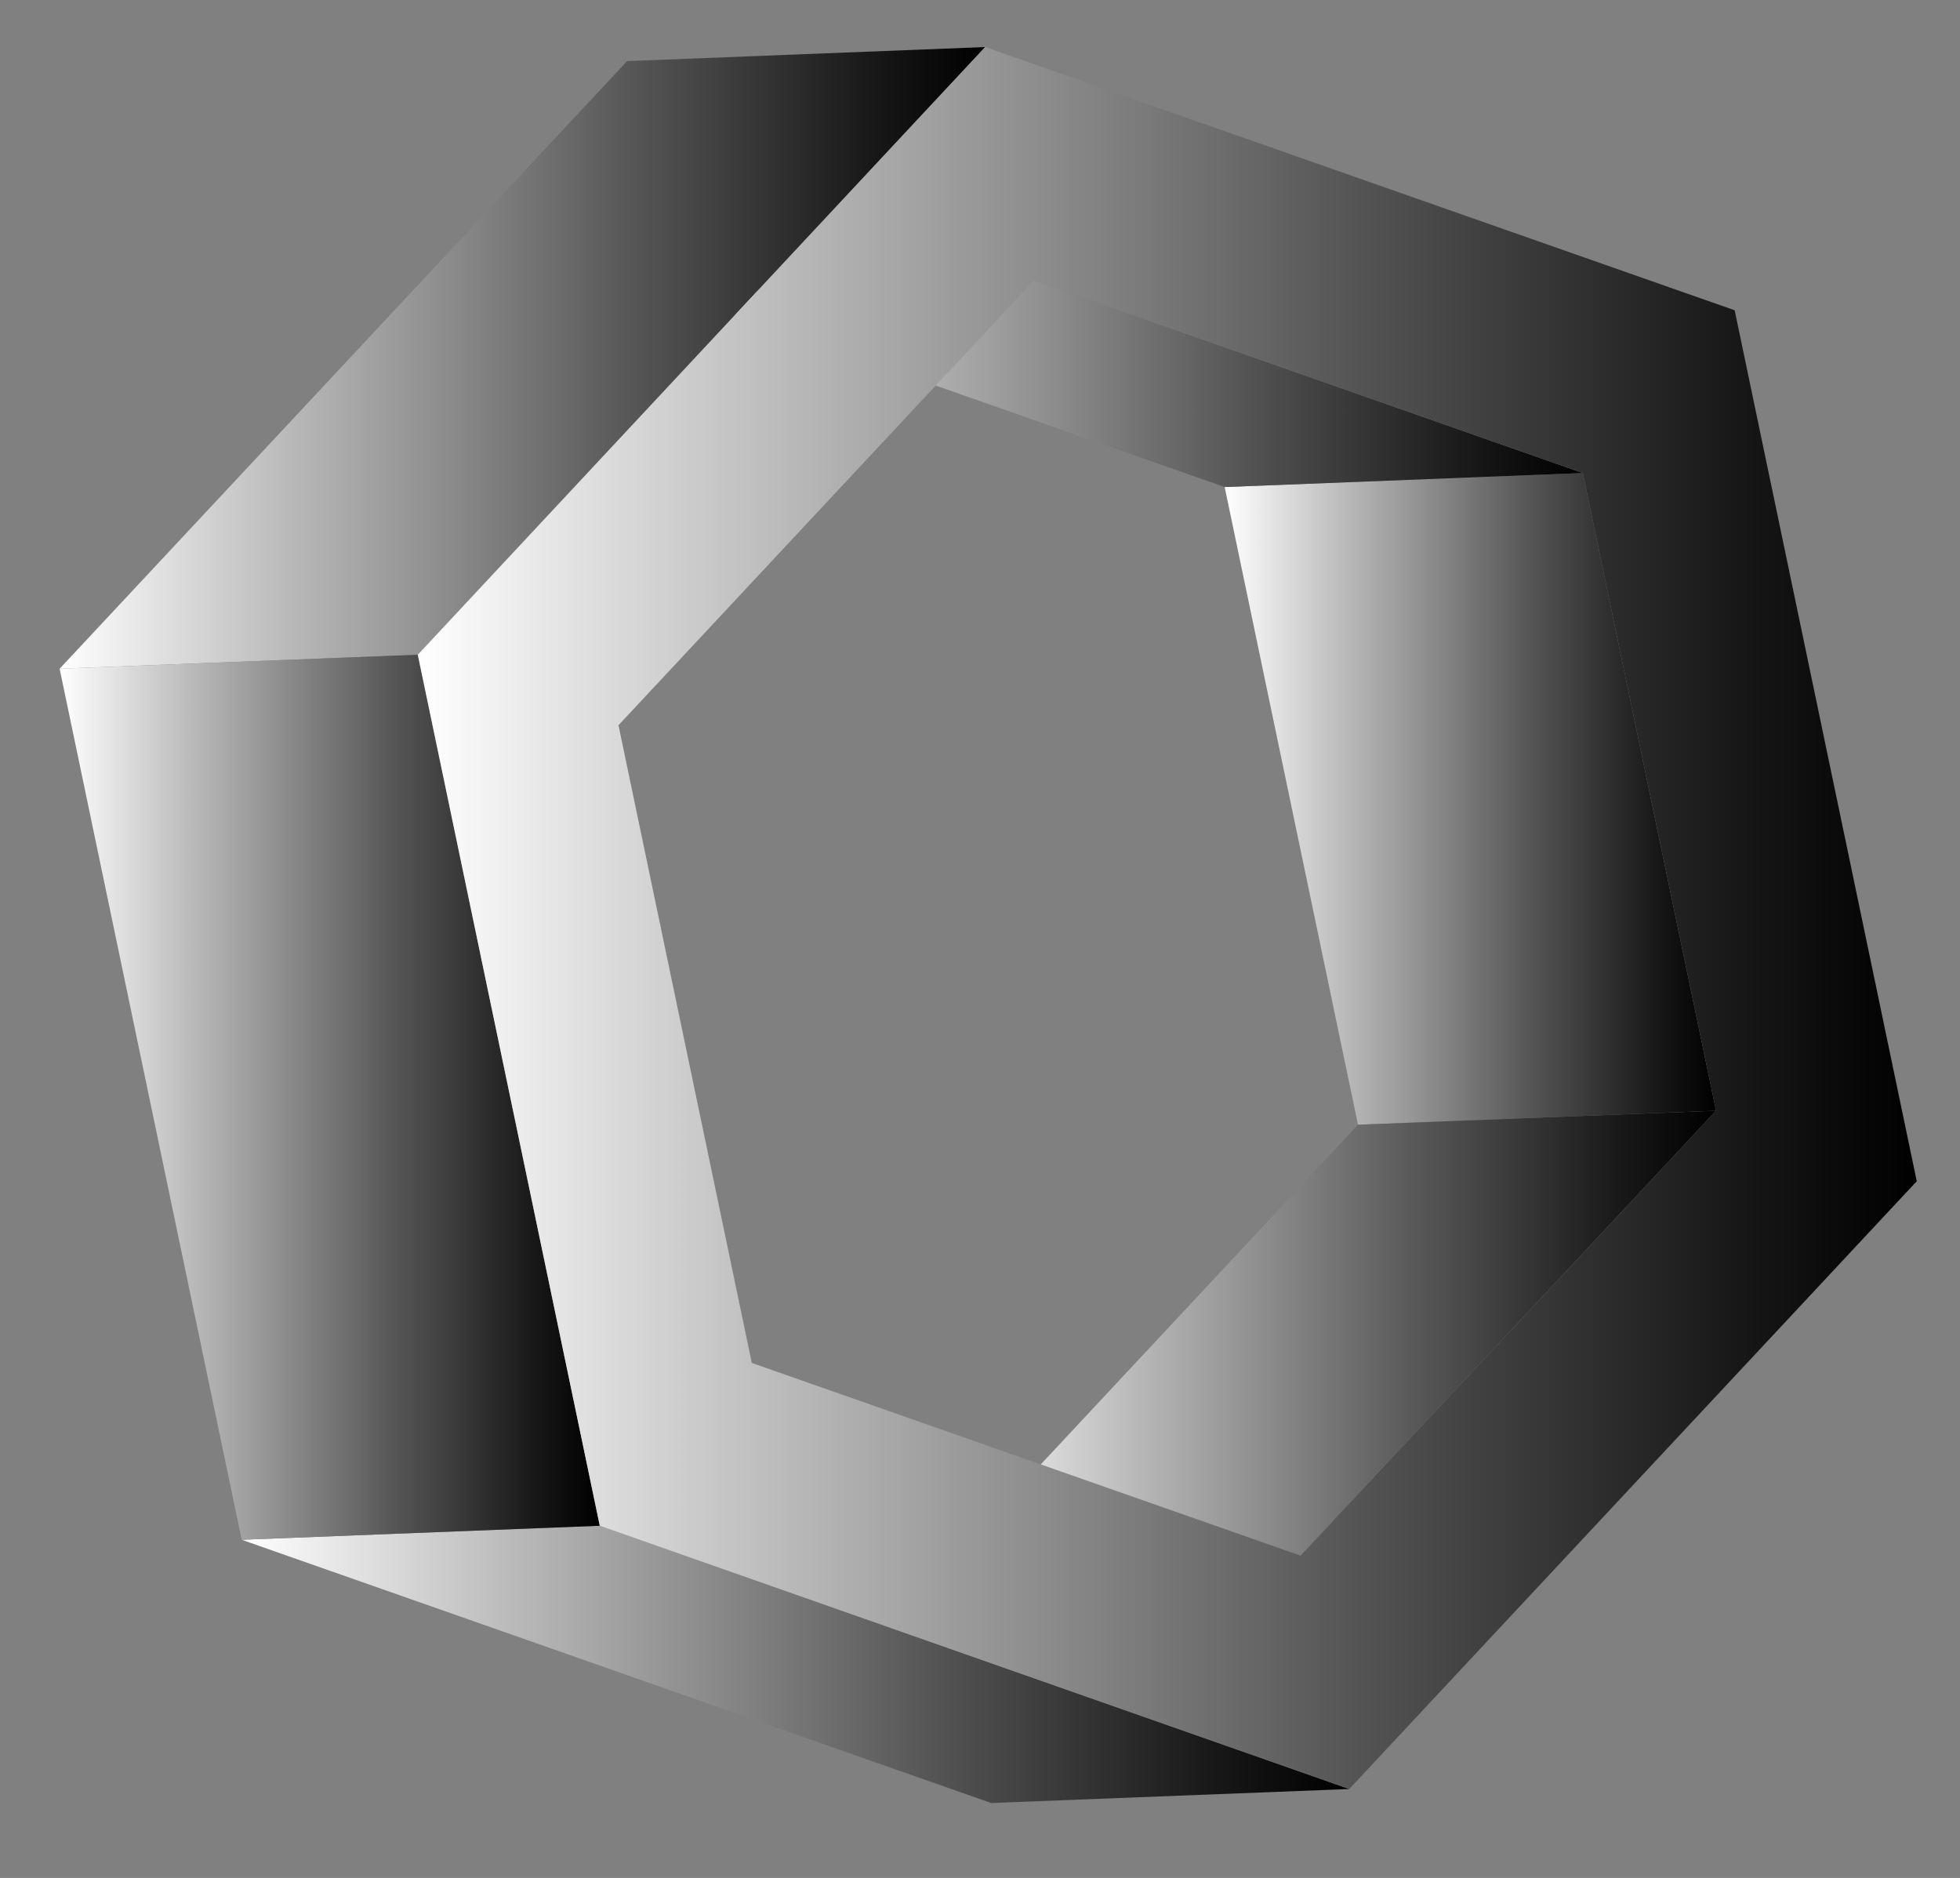 <?xml version="1.0" encoding="utf-8"?>
<!-- Generator: Adobe Illustrator 24.1.0, SVG Export Plug-In . SVG Version: 6.00 Build 0)  -->
<svg version="1.1" id="Layer_1" xmlns="http://www.w3.org/2000/svg" xmlns:xlink="http://www.w3.org/1999/xlink" x="0px" y="0px"
	 viewBox="0 0 238 228" style="enable-background:new 0 0 238 228;" xml:space="preserve">
<rect x="0" y="0" width="238" height="228" fill="#808080" stroke="none"/>
<style type="text/css">
	.st0{fill:url(#SVGID_1_);}
	.st1{fill:url(#SVGID_2_);}
	.st2{fill:url(#SVGID_3_);}
	.st3{fill:url(#SVGID_4_);}
	.st4{fill:url(#SVGID_5_);}
	.st5{fill:url(#SVGID_6_);}
	.st6{fill:url(#SVGID_7_);}
</style>
<g>
	<linearGradient id="SVGID_1_" gradientUnits="userSpaceOnUse" x1="148.709" y1="96.989" x2="208.382" y2="96.989">
		<stop  offset="0" style="stop-color:#FFFFFF"/>
		<stop  offset="0.251" style="stop-color:#B8B8B8"/>
		<stop  offset="0.62" style="stop-color:#565656"/>
		<stop  offset="0.878" style="stop-color:#181818"/>
		<stop  offset="1" style="stop-color:#000000"/>
	</linearGradient>
	<polygon class="st0" points="208.38,134.85 164.9,136.55 148.71,59.13 192.2,57.43 	"/>
	<linearGradient id="SVGID_2_" gradientUnits="userSpaceOnUse" x1="114.443" y1="162.71" x2="208.382" y2="162.71">
		<stop  offset="0" style="stop-color:#FFFFFF"/>
		<stop  offset="0.251" style="stop-color:#B8B8B8"/>
		<stop  offset="0.62" style="stop-color:#565656"/>
		<stop  offset="0.878" style="stop-color:#181818"/>
		<stop  offset="1" style="stop-color:#000000"/>
	</linearGradient>
	<polygon class="st1" points="157.93,188.87 114.44,190.57 164.9,136.55 208.38,134.85 	"/>
	<linearGradient id="SVGID_3_" gradientUnits="userSpaceOnUse" x1="82.07" y1="46.579" x2="192.196" y2="46.579">
		<stop  offset="0" style="stop-color:#FFFFFF"/>
		<stop  offset="0.251" style="stop-color:#B8B8B8"/>
		<stop  offset="0.62" style="stop-color:#565656"/>
		<stop  offset="0.878" style="stop-color:#181818"/>
		<stop  offset="1" style="stop-color:#000000"/>
	</linearGradient>
	<polygon class="st2" points="192.2,57.43 148.71,59.13 82.07,35.73 125.56,34.03 	"/>
	<linearGradient id="SVGID_4_" gradientUnits="userSpaceOnUse" x1="29.347" y1="202.071" x2="163.848" y2="202.071">
		<stop  offset="0" style="stop-color:#FFFFFF"/>
		<stop  offset="0.251" style="stop-color:#B8B8B8"/>
		<stop  offset="0.62" style="stop-color:#565656"/>
		<stop  offset="0.878" style="stop-color:#181818"/>
		<stop  offset="1" style="stop-color:#000000"/>
	</linearGradient>
	<polygon class="st3" points="163.85,217.2 120.36,218.9 29.35,186.94 72.83,185.24 	"/>
	<linearGradient id="SVGID_5_" gradientUnits="userSpaceOnUse" x1="7.242" y1="43.453" x2="119.634" y2="43.453">
		<stop  offset="0" style="stop-color:#FFFFFF"/>
		<stop  offset="0.251" style="stop-color:#B8B8B8"/>
		<stop  offset="0.62" style="stop-color:#565656"/>
		<stop  offset="0.878" style="stop-color:#181818"/>
		<stop  offset="1" style="stop-color:#000000"/>
	</linearGradient>
	<polygon class="st4" points="50.73,79.49 7.24,81.19 76.15,7.42 119.63,5.71 	"/>
	<linearGradient id="SVGID_6_" gradientUnits="userSpaceOnUse" x1="7.242" y1="133.217" x2="72.833" y2="133.217">
		<stop  offset="0" style="stop-color:#FFFFFF"/>
		<stop  offset="0.251" style="stop-color:#B8B8B8"/>
		<stop  offset="0.62" style="stop-color:#565656"/>
		<stop  offset="0.878" style="stop-color:#181818"/>
		<stop  offset="1" style="stop-color:#000000"/>
	</linearGradient>
	<polygon class="st5" points="72.83,185.24 29.35,186.94 7.24,81.19 50.73,79.49 	"/>
	<linearGradient id="SVGID_7_" gradientUnits="userSpaceOnUse" x1="50.729" y1="111.456" x2="232.758" y2="111.456">
		<stop  offset="0" style="stop-color:#FFFFFF"/>
		<stop  offset="0.251" style="stop-color:#B8B8B8"/>
		<stop  offset="0.62" style="stop-color:#565656"/>
		<stop  offset="0.878" style="stop-color:#181818"/>
		<stop  offset="1" style="stop-color:#000000"/>
	</linearGradient>
	<path class="st6" d="M119.63,5.71l91.01,31.96l22.11,105.74l-68.91,73.79l-91.01-31.96L50.73,79.49L119.63,5.71z M157.93,188.87
		l50.45-54.02L192.2,57.43l-66.64-23.4L75.1,88.05l16.19,77.42L157.93,188.87"/>
</g>
</svg>
